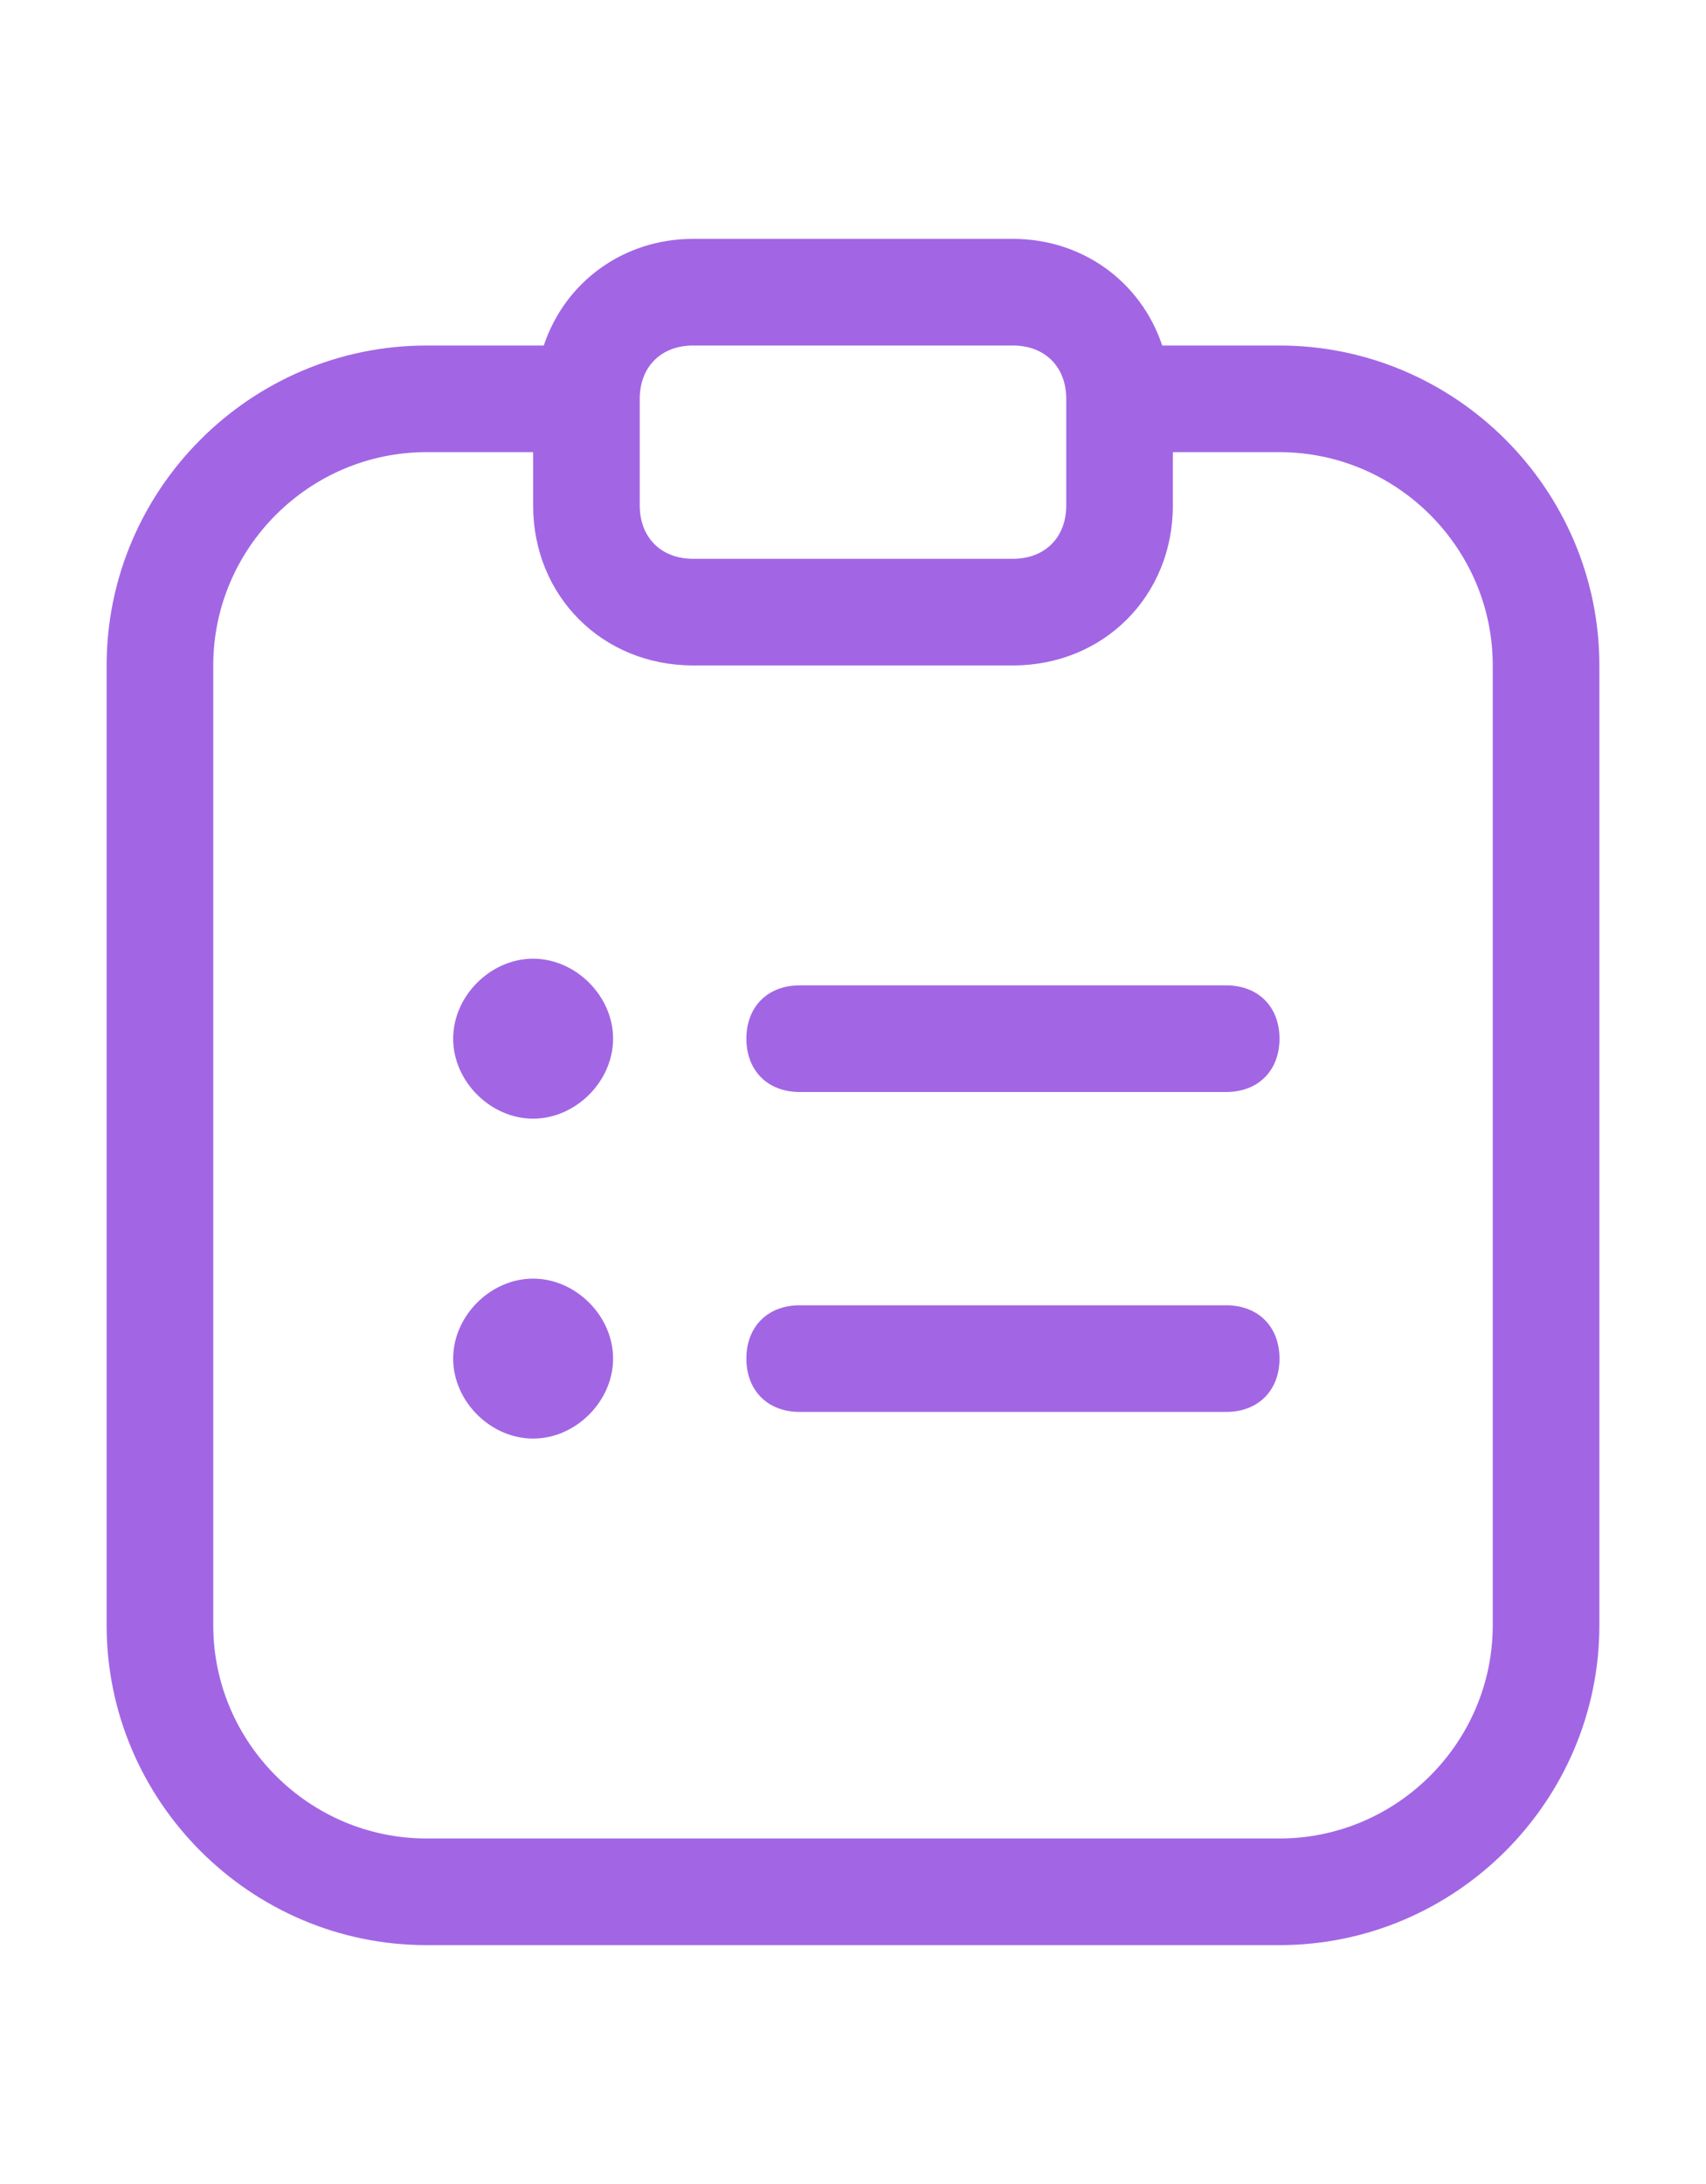 <svg xmlns="http://www.w3.org/2000/svg" focusable="false" viewBox="0 0 32 32" width="25"><path d="M10,13.5c0.8,0,1.5,0.7,1.5,1.5s-0.7,1.5-1.5,1.5S8.5,15.8,8.5,15S9.2,13.5,10,13.5z M23,14h-8c-0.6,0-1,0.4-1,1s0.4,1,1,1h8c0.6,0,1-0.4,1-1S23.6,14,23,14z M23,20h-8c-0.6,0-1,0.4-1,1s0.4,1,1,1h8c0.6,0,1-0.4,1-1S23.6,20,23,20z M10,19.5c0.8,0,1.5,0.7,1.5,1.5s-0.7,1.5-1.5,1.5S8.5,21.8,8.5,21S9.2,19.5,10,19.5z M24,2h-2.2c-0.4-1.2-1.5-2-2.8-2h-6c-1.3,0-2.4,0.8-2.8,2H8C4.7,2,2,4.7,2,8v18c0,3.3,2.7,6,6,6h16c3.3,0,6-2.7,6-6V8C30,4.7,27.3,2,24,2z M13,2h6c0.6,0,1,0.4,1,1v2c0,0.6-0.4,1-1,1h-6c-0.6,0-1-0.4-1-1V3C12,2.4,12.4,2,13,2z M28,26c0,2.2-1.8,4-4,4H8c-2.2,0-4-1.8-4-4V8c0-2.2,1.8-4,4-4h2v1c0,1.7,1.3,3,3,3h6c1.7,0,3-1.3,3-3V4h2c2.2,0,4,1.8,4,4V26z" fill="#a266e4"></path></svg>